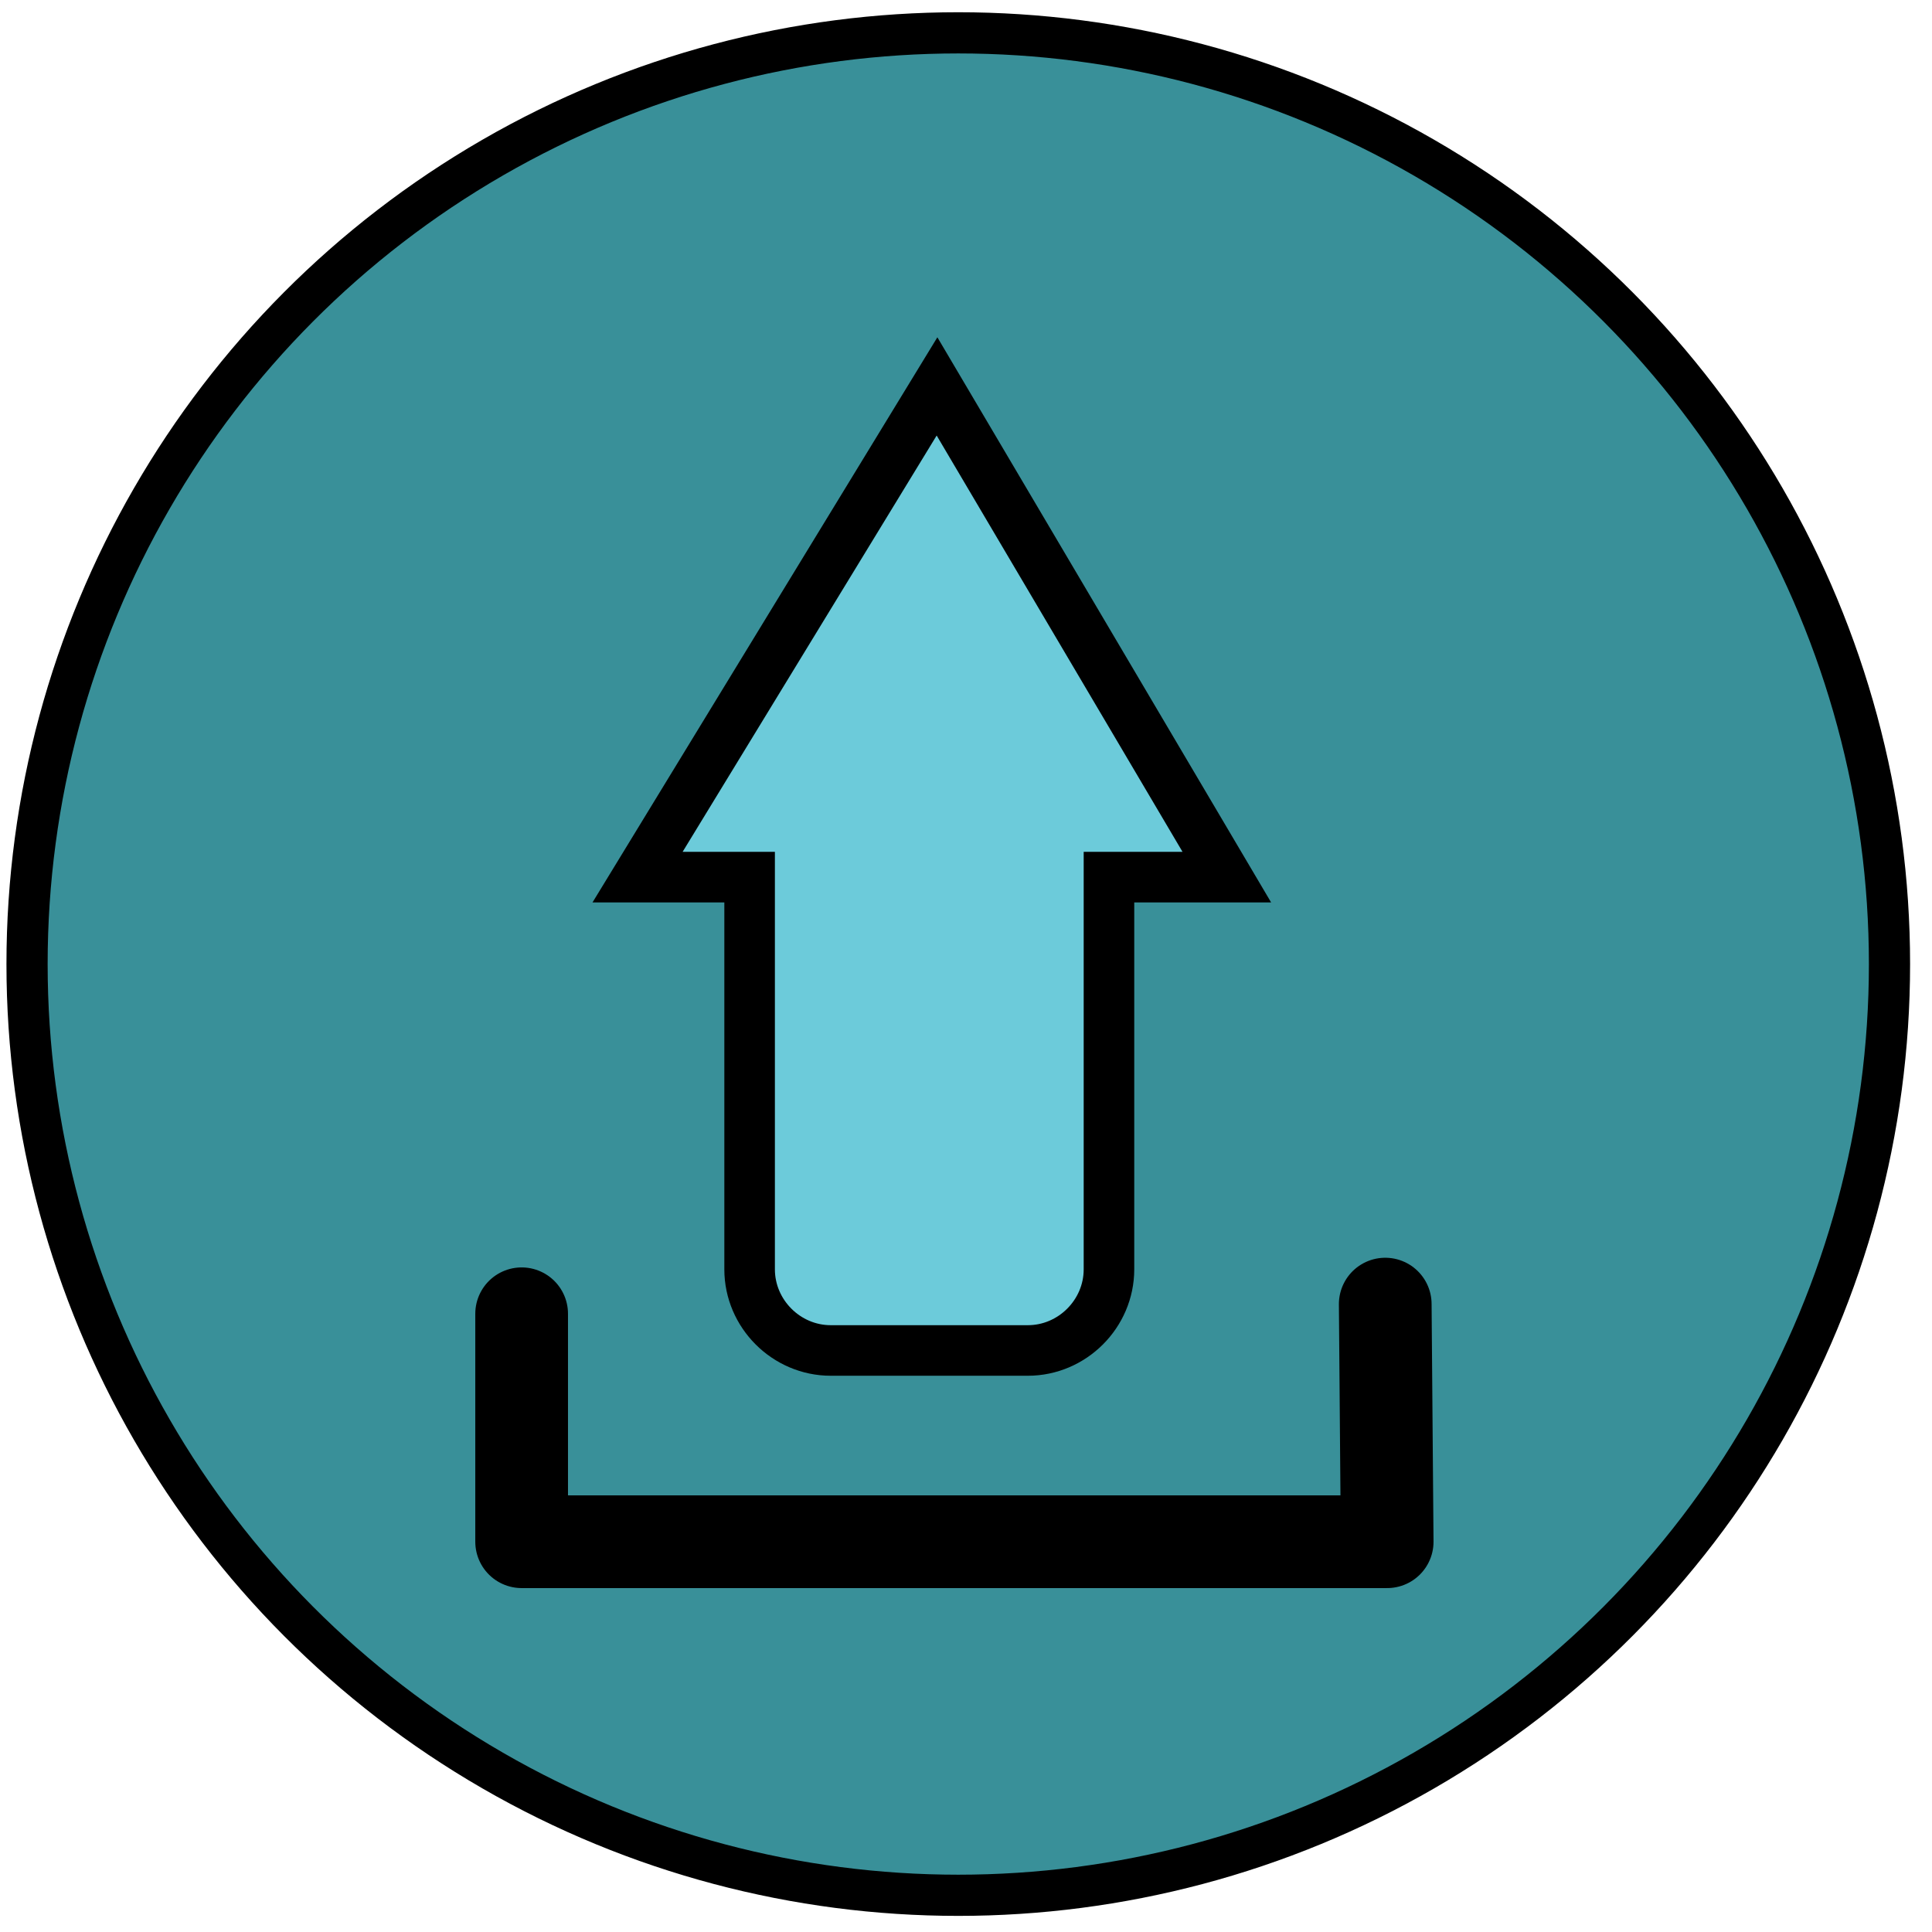 <?xml version="1.0" encoding="utf-8"?>
<!-- Generator: Adobe Illustrator 19.1.0, SVG Export Plug-In . SVG Version: 6.00 Build 0)  -->
<svg version="1.1" id="Layer_1" xmlns="http://www.w3.org/2000/svg" xmlns:xlink="http://www.w3.org/1999/xlink" x="0px" y="0px"
	 viewBox="0 0 100 100" style="enable-background:new 0 0 100 100;" xml:space="preserve">
<style type="text/css">
	.st0{fill:#399099;stroke:#000000;stroke-width:2.132;stroke-miterlimit:10;}
	.st1{fill:#6CCBDA;stroke:#000000;stroke-width:2.617;stroke-miterlimit:10;}
	.st2{fill:none;stroke:#000000;stroke-width:4.798;stroke-linecap:round;stroke-linejoin:round;stroke-miterlimit:10;}
</style>
<g>
	<circle class="st0" cx="49.6" cy="49.9" r="48.2"/>
	<path class="st1" d="M63.5,45.4h-6.1v20.3c0,2.3-1.9,4.2-4.2,4.2H43c-2.3,0-4.2-1.9-4.2-4.2V45.4h-5.8L48.5,20L63.5,45.4z"/>
	<polyline class="st2" points="27,68 27,79.8 71.8,79.8 71.7,67.5 	"/>
</g>
</svg>
